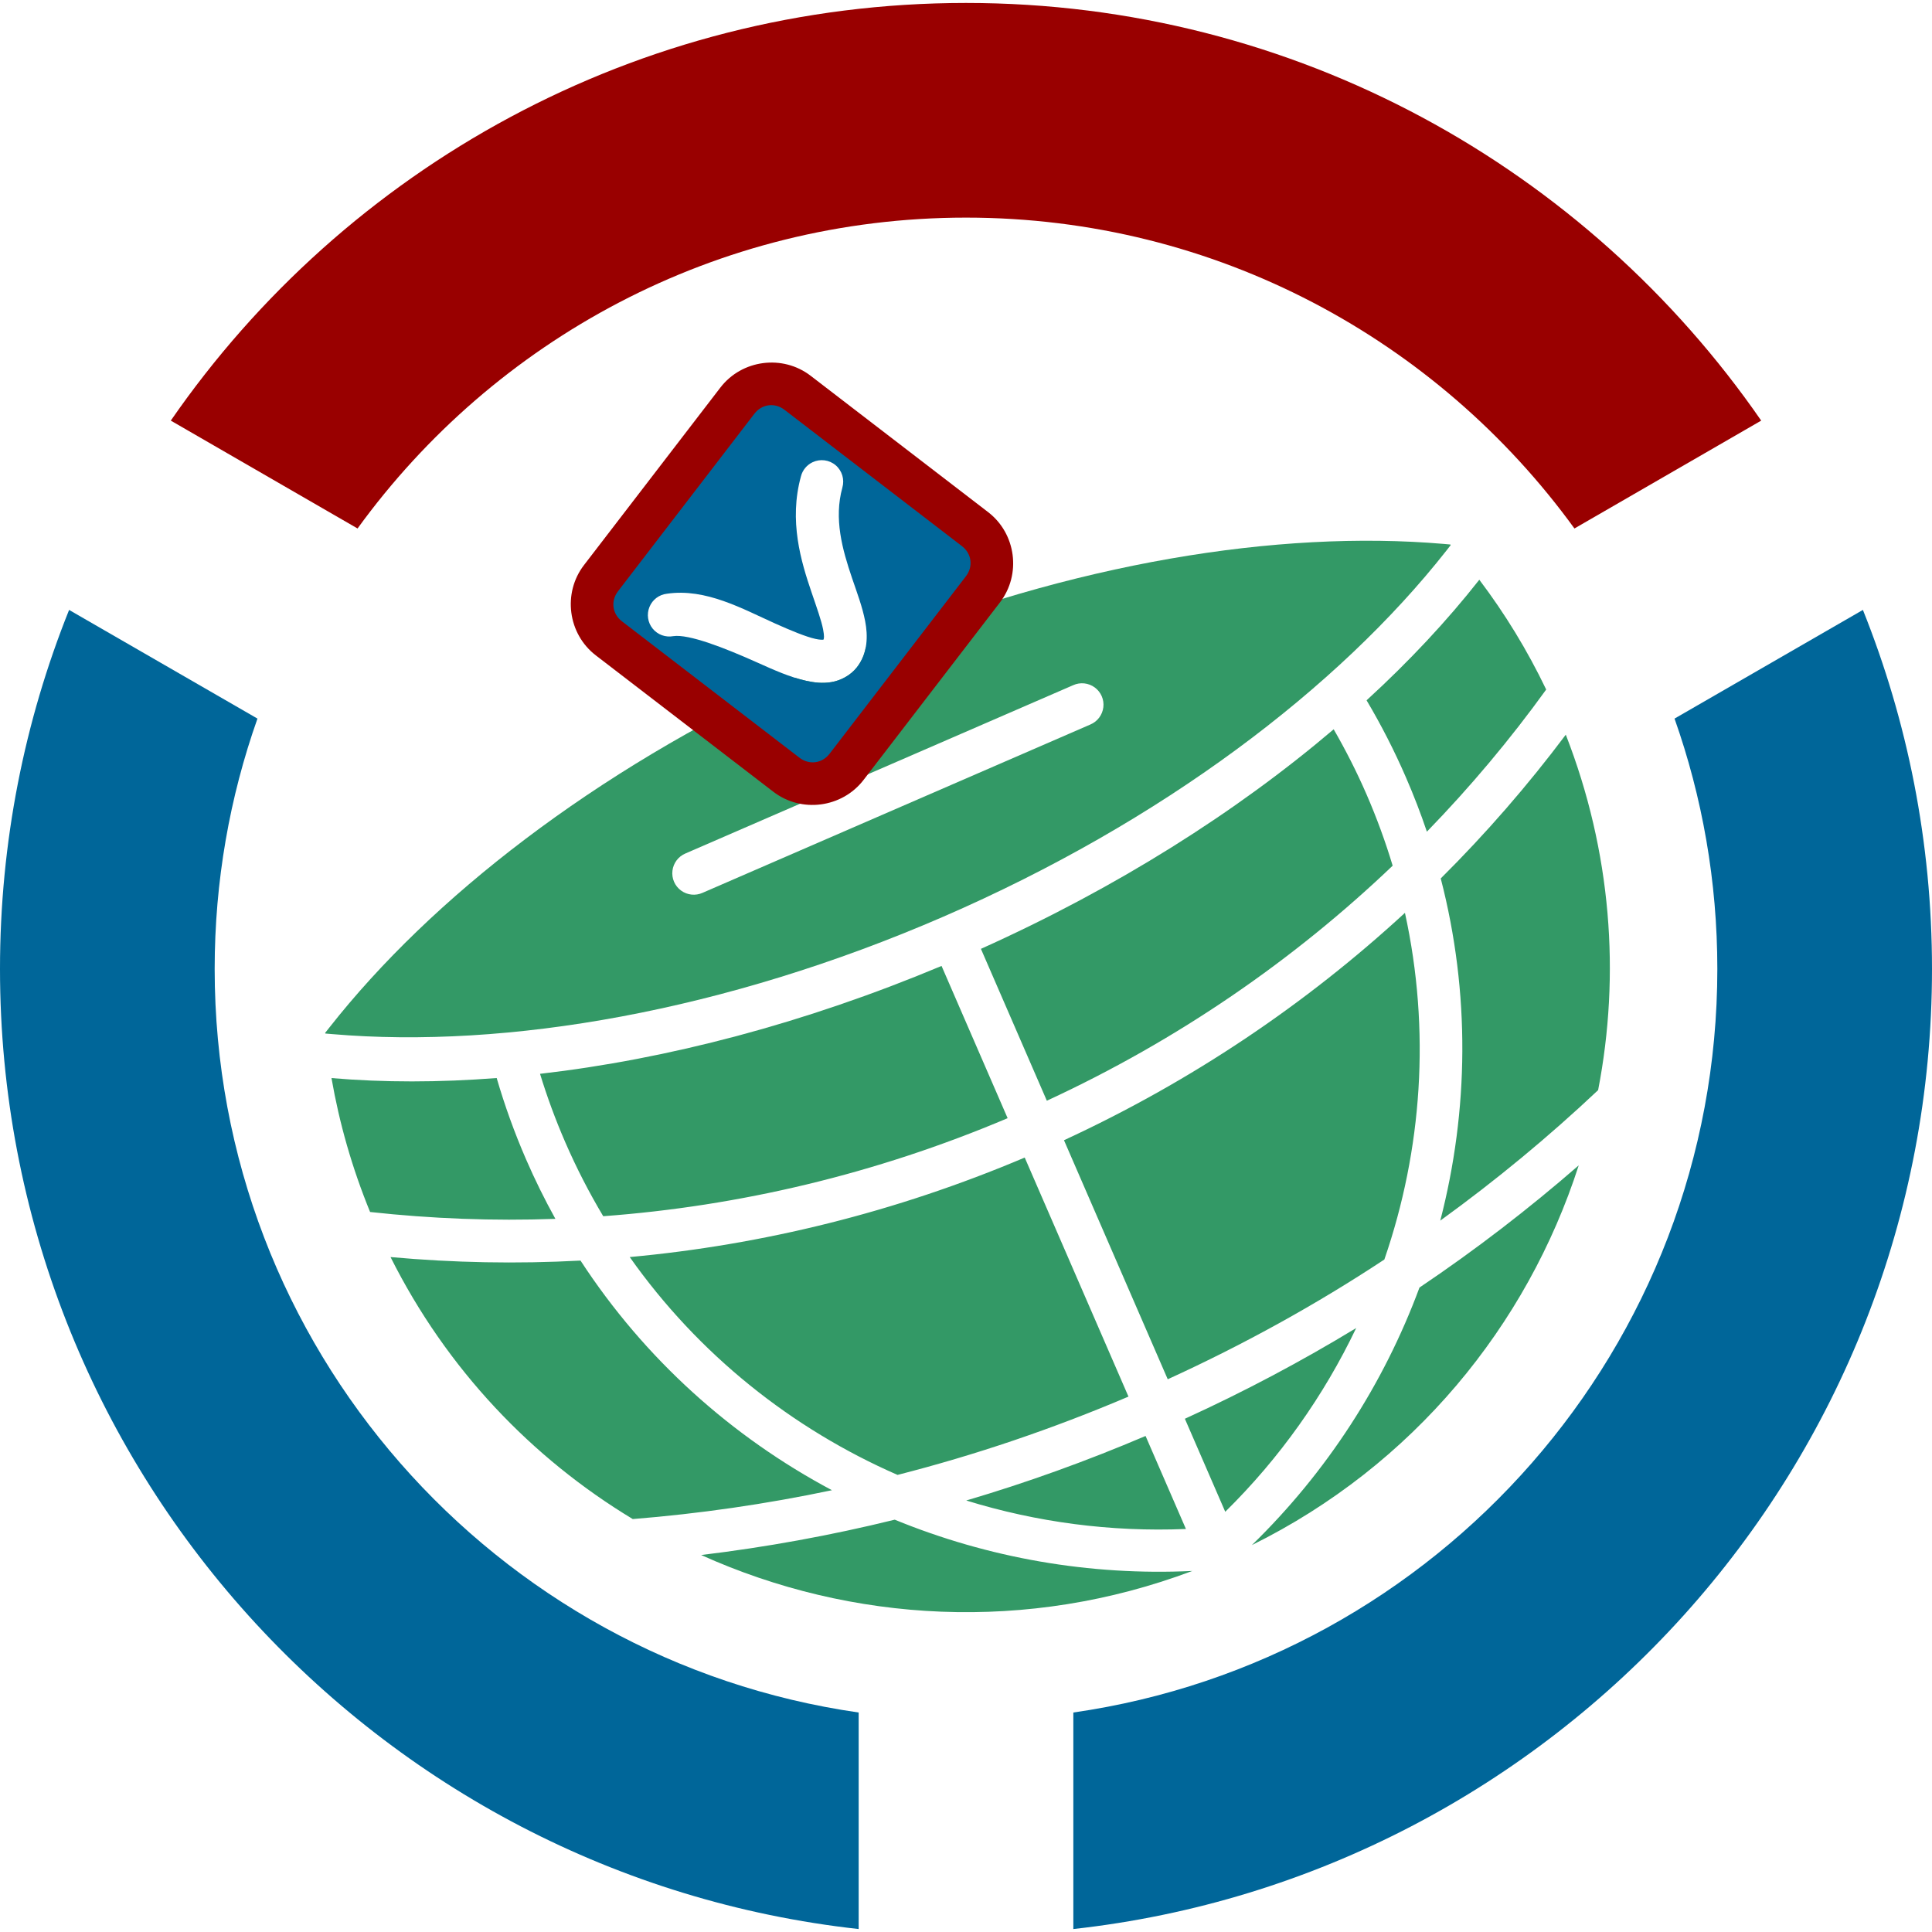 <?xml version="1.0" encoding="UTF-8" standalone="no"?>
<!-- Created with Inkscape (http://www.inkscape.org/) -->
<svg
   xmlns:dc="http://purl.org/dc/elements/1.1/"
   xmlns:cc="http://web.resource.org/cc/"
   xmlns:rdf="http://www.w3.org/1999/02/22-rdf-syntax-ns#"
   xmlns:svg="http://www.w3.org/2000/svg"
   xmlns="http://www.w3.org/2000/svg"
   xmlns:xlink="http://www.w3.org/1999/xlink"
   xmlns:sodipodi="http://sodipodi.sourceforge.net/DTD/sodipodi-0.dtd"
   xmlns:inkscape="http://www.inkscape.org/namespaces/inkscape"
   height="900"
   width="900"
   id="svg2"
   sodipodi:version="0.32"
   inkscape:version="0.45.1"
   version="1.0"
   sodipodi:docbase="/home/warx/public_html"
   sodipodi:docname="Wikimedia_Community_Logo-Voting.svg"
   inkscape:output_extension="org.inkscape.output.svg.inkscape">
  <defs
     id="defs4">
    <radialGradient
       gradientTransform="matrix(6.746,0,0,6.205,-325.655,107.136)"
       gradientUnits="userSpaceOnUse"
       xlink:href="#linearGradient7346"
       id="radialGradient7412"
       fy="35.696"
       fx="114.947"
       r="33.3"
       cy="35.696"
       cx="114.947" />
    <radialGradient
       gradientTransform="matrix(6.746,0,0,24.589,-325.655,-1142.212)"
       gradientUnits="userSpaceOnUse"
       xlink:href="#linearGradient7346"
       id="radialGradient7410"
       fy="59.664"
       fx="114.915"
       r="22.793"
       cy="59.664"
       cx="114.915" />
    <radialGradient
       gradientTransform="matrix(6.746,0,0,13.811,-325.655,-493.779)"
       gradientUnits="userSpaceOnUse"
       xlink:href="#linearGradient7346"
       id="radialGradient7408"
       fy="59.165"
       fx="115.923"
       r="33.211"
       cy="59.165"
       cx="115.923" />
    <radialGradient
       gradientTransform="matrix(6.746,0,0,13.811,-325.655,-493.779)"
       gradientUnits="userSpaceOnUse"
       xlink:href="#linearGradient7346"
       id="radialGradient7393"
       fy="59.165"
       fx="115.923"
       r="33.211"
       cy="59.165"
       cx="115.923" />
    <radialGradient
       gradientTransform="matrix(6.746,0,0,24.589,-325.655,-1142.212)"
       gradientUnits="userSpaceOnUse"
       xlink:href="#linearGradient7346"
       id="radialGradient7390"
       fy="59.664"
       fx="114.915"
       r="22.793"
       cy="59.664"
       cx="114.915" />
    <radialGradient
       gradientTransform="matrix(6.746,0,0,6.205,-325.655,107.136)"
       gradientUnits="userSpaceOnUse"
       xlink:href="#linearGradient7346"
       id="radialGradient7387"
       fy="35.696"
       fx="114.947"
       r="33.3"
       cy="35.696"
       cx="114.947" />
    <radialGradient
       gradientTransform="matrix(1,0,0,0.92,0,0.192)"
       gradientUnits="userSpaceOnUse"
       xlink:href="#linearGradient7346"
       id="radialGradient7383"
       fy="35.696"
       fx="114.947"
       r="33.3"
       cy="35.696"
       cx="114.947" />
    <radialGradient
       gradientTransform="matrix(1,0,0,3.645,0,-185.02)"
       gradientUnits="userSpaceOnUse"
       xlink:href="#linearGradient7346"
       id="radialGradient7381"
       fy="59.664"
       fx="114.915"
       r="22.793"
       cy="59.664"
       cx="114.915" />
    <radialGradient
       gradientTransform="matrix(1,0,0,2.047,0,-88.892)"
       gradientUnits="userSpaceOnUse"
       xlink:href="#linearGradient7346"
       id="radialGradient7379"
       fy="59.165"
       fx="115.923"
       r="33.211"
       cy="59.165"
       cx="115.923" />
    <radialGradient
       gradientTransform="matrix(1,0,0,0.92,0,0.192)"
       gradientUnits="userSpaceOnUse"
       xlink:href="#linearGradient7346"
       id="radialGradient7368"
       fy="35.696"
       fx="114.947"
       r="33.3"
       cy="35.696"
       cx="114.947" />
    <radialGradient
       gradientTransform="matrix(1,0,0,3.645,0,-185.02)"
       gradientUnits="userSpaceOnUse"
       xlink:href="#linearGradient7346"
       id="radialGradient7360"
       fy="59.664"
       fx="114.915"
       r="22.793"
       cy="59.664"
       cx="114.915" />
    <radialGradient
       gradientTransform="matrix(1,0,0,2.047,0,-88.892)"
       gradientUnits="userSpaceOnUse"
       xlink:href="#linearGradient7346"
       id="radialGradient7352"
       fy="59.165"
       fx="115.923"
       r="33.211"
       cy="59.165"
       cx="115.923" />
    <linearGradient
       id="linearGradient7346">
      <stop
         id="stop7348"
         offset="0"
         style="stop-color:#f90000;stop-opacity:1" />
      <stop
         id="stop7350"
         offset="1"
         style="stop-color:#c50000;stop-opacity:1" />
    </linearGradient>
  </defs>
  <sodipodi:namedview
     id="base"
     pagecolor="#ffffff"
     bordercolor="#666666"
     borderopacity="1.0"
     inkscape:pageopacity="0.0"
     inkscape:pageshadow="2"
     inkscape:cx="372.04724"
     inkscape:cy="617.75878"
     inkscape:zoom="0.6841751"
     inkscape:document-units="px"
     inkscape:current-layer="layer1"
     showguides="true"
     inkscape:guide-bbox="true"
     width="900px"
     height="900px"
     inkscape:window-width="1214"
     inkscape:window-height="932"
     inkscape:window-x="0"
     inkscape:window-y="0" />
  <g
     inkscape:groupmode="layer"
     inkscape:label="Warstwa 1"
     id="layer1">
    <g
       id="g5442"
       transform="translate(15.714,6.209)">
      <path
         id="path4005"
         style="fill:#990000;fill-opacity:1;stroke:none;stroke-width:10;stroke-linecap:round;stroke-linejoin:round;stroke-miterlimit:4;stroke-dasharray:none;stroke-opacity:1"
         d="M 434.286,-4.834 C 280.727,-4.834 145.066,72.213 63.848,189.728 L 150.848,239.978 C 214.47,152.271 317.725,95.166 434.286,95.166 C 550.846,95.166 654.101,152.271 717.723,239.978 L 804.723,189.728 C 723.506,72.213 587.844,-4.834 434.286,-4.834 z " />
      <path
         id="path4003"
         style="fill:#006699;fill-opacity:1;stroke:none;stroke-width:10;stroke-linecap:round;stroke-linejoin:round;stroke-miterlimit:4;stroke-dasharray:none;stroke-opacity:1"
         d="M 16.473,277.916 C -4.266,329.632 -15.714,386.066 -15.714,445.166 C -15.714,676.669 159.383,867.523 384.286,892.416 L 384.286,791.541 C 214.756,767.244 84.286,621.381 84.286,445.166 C 84.286,404.274 91.316,365.029 104.223,328.541 L 16.473,277.916 z " />
      <path
         id="path3918"
         style="fill:#006699;fill-opacity:1;stroke:none;stroke-width:10;stroke-linecap:round;stroke-linejoin:round;stroke-miterlimit:4;stroke-dasharray:none;stroke-opacity:1"
         d="M 852.098,277.916 L 764.348,328.541 C 777.255,365.029 784.286,404.274 784.286,445.166 C 784.286,621.381 653.815,767.244 484.286,791.541 L 484.286,892.416 C 709.188,867.523 884.286,676.669 884.286,445.166 C 884.286,386.066 872.837,329.632 852.098,277.916 z " />
      <g
         transform="matrix(0.917,-0.398,0.398,0.917,-141.127,209.517)"
         id="g5420">
        <path
           style="fill:#339966;fill-opacity:1;stroke:none;stroke-width:1;stroke-linecap:round;stroke-linejoin:round;stroke-miterlimit:4;stroke-dasharray:none;stroke-opacity:1"
           d="M 725.812,374.281 C 725.792,374.292 725.771,374.301 725.75,374.312 C 704.346,385.862 680.713,396.131 655.25,404.906 C 656.919,418.085 657.781,431.502 657.781,445.125 C 657.781,454.26 657.415,463.307 656.656,472.25 C 683.489,461.205 709.329,448.299 734.031,433.625 C 733.262,413.249 730.454,393.416 725.812,374.281 z M 142.688,374.344 C 137.671,395.062 134.806,416.6 134.344,438.75 C 159.26,452.972 185.286,465.492 212.281,476.062 C 211.293,465.873 210.781,455.568 210.781,445.125 C 210.781,431.521 211.646,418.13 213.312,404.969 C 187.799,396.188 164.128,385.908 142.688,374.344 z M 635.812,411.188 C 578.79,428.537 513.658,438.696 444.281,439.594 L 444.281,516.75 C 511.441,515.144 575.814,502.478 635.719,480.438 C 637.086,468.851 637.781,457.076 637.781,445.125 C 637.781,433.643 637.076,422.335 635.812,411.188 z M 232.625,411.219 C 231.367,422.356 230.719,433.656 230.719,445.125 C 230.719,458.237 231.578,471.144 233.219,483.812 C 293.141,504.71 357.386,516.338 424.281,516.938 L 424.281,439.594 C 354.876,438.71 289.681,428.568 232.625,411.219 z M 734.031,456.562 C 708.404,471.144 681.652,483.965 653.906,494.812 C 645.33,549.294 622.844,599.217 590.219,641 C 621.565,634.087 652.184,625.239 681.906,614.5 C 712.945,569.229 731.837,515.026 734.031,456.562 z M 134.719,461.812 C 137.919,520.106 157.809,573.977 189.656,618.75 C 219.046,628.795 249.238,637.045 280.156,643.375 C 247.289,602.076 224.456,552.605 215.281,498.562 C 187.424,488.217 160.516,475.902 134.719,461.812 z M 632.219,502.875 C 573.123,523.44 509.978,535.29 444.281,536.812 L 444.281,658.25 C 483.373,657.499 521.704,653.826 559.094,647.25 C 559.114,647.228 559.136,647.209 559.156,647.188 C 595.617,607.358 621.448,557.778 632.219,502.875 z M 236.969,506.188 C 248.284,560.598 274.441,609.656 311.031,649 C 347.948,654.938 385.76,658.097 424.281,658.375 L 424.281,536.938 C 358.936,536.369 295.986,525.618 236.969,506.188 z M 659.656,643.062 C 630.133,652.407 599.858,660.029 568.906,665.75 C 535.857,700.255 495.104,727.463 449.469,744.75 C 533.131,740.574 607.78,702.082 659.656,643.062 z M 212.219,646.812 C 263.96,703.736 337.293,740.694 419.219,744.75 C 374.374,727.782 334.279,701.261 301.531,667.625 C 271.108,662.462 241.306,655.471 212.219,646.812 z M 534.344,671.312 C 504.824,675.372 474.773,677.741 444.281,678.312 L 444.281,725.562 C 477.559,712.728 507.962,694.254 534.344,671.312 z M 335.656,672.688 C 361.698,695.036 391.62,713.036 424.281,725.625 L 424.281,678.375 C 394.295,678.164 364.729,676.274 335.656,672.688 z "
           id="path2862"
           sodipodi:nodetypes="cscsccccccsccccccsccsccccccccccccccccccscccccccccccccccccccccc" />
        <path
           style="opacity:1;fill:#339966;fill-opacity:1;stroke:none;stroke-width:28;stroke-miterlimit:4;stroke-dasharray:none;stroke-opacity:1"
           d="M 451,289.344 C 449.151,292.083 446.701,294.508 443.469,296.25 C 439.212,298.545 434.037,298.862 429.906,297.844 C 425.775,296.826 422.43,294.858 419.312,292.594 C 417.949,291.603 416.617,290.528 415.312,289.406 C 311.983,292.004 218.915,315.786 151.219,352.312 C 150.265,352.827 149.318,353.325 148.375,353.844 C 148.358,353.897 148.33,353.947 148.312,354 C 148.333,354.063 148.355,354.125 148.375,354.188 C 149.318,354.706 150.265,355.204 151.219,355.719 C 223.014,394.457 323.343,418.875 434.188,418.875 C 545.032,418.875 645.361,394.457 717.156,355.719 C 718.106,355.206 719.031,354.704 719.969,354.188 C 719.989,354.125 720.011,354.063 720.031,354 C 720.014,353.947 719.986,353.897 719.969,353.844 C 719.031,353.327 718.106,352.825 717.156,352.312 C 649.01,315.543 555.153,291.675 451,289.344 z M 335.688,344 L 532.656,344 C 536.263,343.949 539.619,345.854 541.438,348.969 C 543.256,352.084 543.256,355.916 541.438,359.031 C 539.619,362.146 536.263,364.051 532.656,364 L 335.688,364 C 332.081,364.051 328.724,362.146 326.906,359.031 C 325.088,355.916 325.088,352.084 326.906,348.969 C 328.724,345.854 332.081,343.949 335.688,344 z "
           id="path5327" />
        <path
           style="opacity:1;fill:#006699;fill-opacity:1;stroke:none;stroke-width:20;stroke-linecap:round;stroke-miterlimit:4;stroke-dasharray:none;stroke-opacity:1"
           d="M 451.406,157.531 C 448.183,157.562 444.903,158.384 441.875,160.062 L 350.625,210.656 C 340.935,216.029 337.471,228.153 342.844,237.844 L 393.438,329.094 C 398.81,338.784 410.935,342.247 420.625,336.875 L 511.875,286.281 C 521.565,280.909 525.029,268.784 519.656,259.094 L 469.062,167.844 C 465.369,161.182 458.498,157.463 451.406,157.531 z M 462.562,200.344 C 466.501,200.201 470.165,202.371 471.906,205.906 C 473.647,209.442 473.139,213.684 470.625,216.719 C 461.191,228.412 459.141,243.011 457.969,257.312 C 457.383,264.463 457.07,271.366 455.594,278.031 C 454.117,284.697 450.856,292.268 443.469,296.25 C 439.212,298.545 434.037,298.862 429.906,297.844 C 425.775,296.826 422.43,294.858 419.312,292.594 C 413.078,288.066 407.565,282.016 401.875,275.781 C 390.495,263.313 377.803,250.726 370.781,248.844 C 367.214,248.028 364.368,245.334 363.375,241.812 C 362.382,238.291 363.415,234.496 366.031,231.938 C 368.647,229.379 372.439,228.46 375.938,229.531 C 393.602,234.266 405.545,250.138 416.656,262.312 C 422.212,268.4 427.384,273.735 431.062,276.406 C 432.717,277.608 433.812,278.041 434.344,278.219 C 434.78,277.816 435.371,276.983 436.094,273.719 C 437.001,269.621 437.418,263.164 438.031,255.688 C 439.257,240.734 441.469,221.004 455.062,204.156 C 456.88,201.845 459.624,200.45 462.562,200.344 z "
           id="rect5354" />
        <path
           style="opacity:1;fill:#990000;fill-opacity:1;stroke:none;stroke-width:20;stroke-linecap:round;stroke-miterlimit:4;stroke-dasharray:none;stroke-opacity:1"
           d="M 345.797,201.904 C 331.413,209.879 326.131,228.303 334.106,242.688 L 384.684,333.918 C 392.659,348.302 411.084,353.584 425.468,345.609 L 516.698,295.031 C 531.083,287.056 536.364,268.631 528.39,254.247 L 477.811,163.017 C 469.837,148.633 451.412,143.351 437.028,151.326 L 345.797,201.904 z M 355.495,219.396 L 446.725,168.817 C 451.722,166.047 457.55,167.718 460.32,172.714 L 510.898,263.944 C 513.668,268.941 511.997,274.769 507.001,277.539 L 415.771,328.117 C 410.774,330.887 404.946,329.217 402.176,324.22 L 351.598,232.99 C 348.828,227.994 350.498,222.166 355.495,219.396 z "
           id="rect5410" />
      </g>
    </g>
  </g>
</svg>
